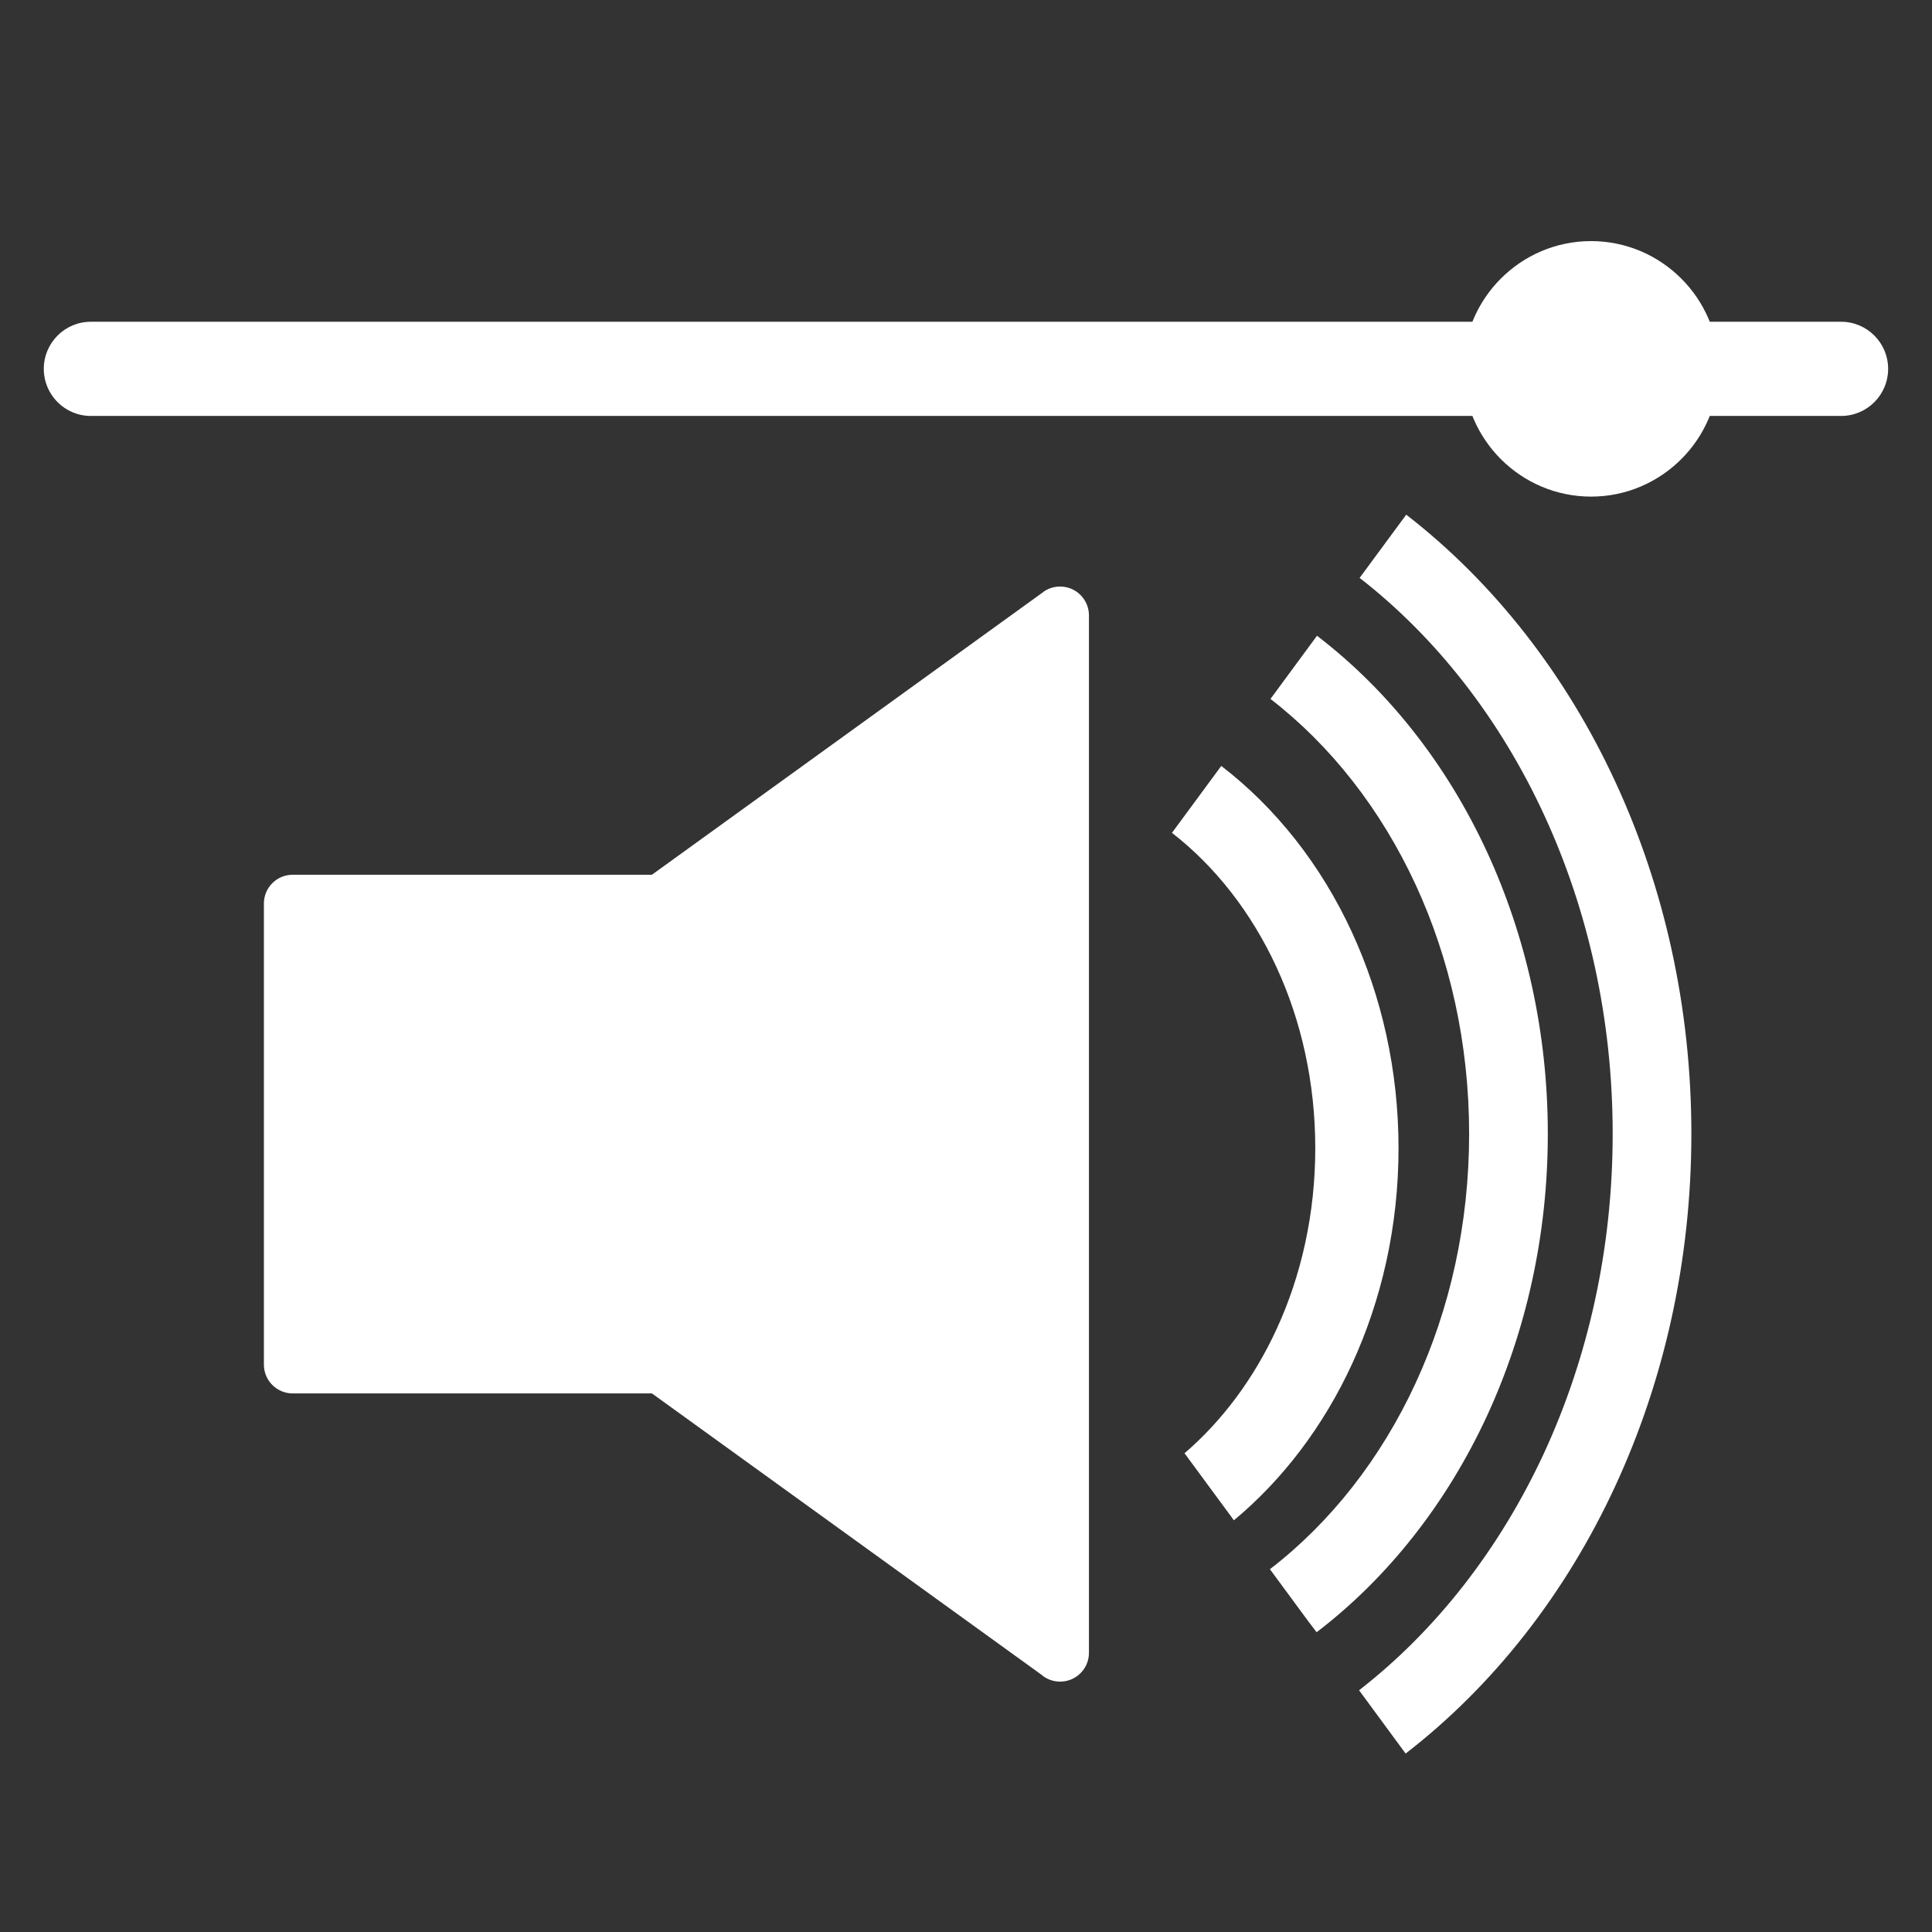 <svg xmlns="http://www.w3.org/2000/svg"
     xmlns:xlink="http://www.w3.org/1999/xlink"
     width="128"
     zoomAndPan="magnify"
     viewBox="0 0 96 96"
     height="128"
     preserveAspectRatio="xMidYMid meet"
     version="1.0">
 
    <rect x="0" y="0" width="96" height="96" fill="#333333" stroke="none"/>
 
    <path fill="#ffffff"
          d="M 32.113 43.668 L 51.84 29.418 L 51.836 29.414 C 52.48 28.953 53.375 29.098 53.836 29.738 C 54.02 29.992 54.109 30.285 54.109 30.578 L 54.109 82.129 C 54.109 82.918 53.469 83.559 52.676 83.559 C 52.32 83.559 51.992 83.43 51.742 83.211 L 32.016 68.965 L 32.848 67.809 L 32.008 68.969 C 31.621 68.691 31.418 68.25 31.414 67.809 L 31.414 44.895 C 31.414 44.375 31.695 43.918 32.113 43.668 "
          fill-opacity="1"
          fill-rule="nonzero" />
    <path fill="#ffffff"
          d="M 14.543 43.465 L 32.848 43.465 C 33.641 43.465 34.281 44.105 34.281 44.895 L 34.281 67.809 C 34.281 68.598 33.641 69.238 32.848 69.238 L 14.543 69.238 C 13.754 69.238 13.113 68.598 13.113 67.809 L 13.113 44.895 C 13.113 44.105 13.754 43.465 14.543 43.465 "
          fill-opacity="1"
          fill-rule="nonzero" />
    <path fill="#ffffff"
          d="M 83.219 15.988 C 81.93 15.988 80.883 17.035 80.883 18.328 C 80.883 19.621 81.93 20.668 83.219 20.668 L 91.484 20.668 C 92.773 20.668 93.82 19.621 93.82 18.328 C 93.82 17.035 92.773 15.988 91.484 15.988 Z M 4.512 15.988 C 3.223 15.988 2.176 17.035 2.176 18.328 C 2.176 19.621 3.223 20.668 4.512 20.668 L 74.93 20.668 C 76.219 20.668 77.266 19.621 77.266 18.328 C 77.266 17.035 76.219 15.988 74.93 15.988 L 4.512 15.988 "
          fill-opacity="1"
          fill-rule="nonzero" />
    <path fill="#ffffff"
          d="M 79.059 24.676 C 82.555 24.676 85.406 21.824 85.406 18.328 C 85.406 14.832 82.555 11.98 79.059 11.98 C 75.562 11.98 72.715 14.832 72.715 18.328 C 72.715 21.824 75.562 24.676 79.059 24.676 "
          fill-opacity="1"
          fill-rule="evenodd" />
    <path fill="#ffffff"
          d="M 69.875 25.574 C 74.211 28.93 77.797 33.5 80.273 38.867 C 82.68 44.07 84.043 50.023 84.043 56.34 C 84.043 62.656 82.676 68.613 80.273 73.816 C 77.793 79.195 74.195 83.773 69.844 87.133 L 67.531 83.988 C 71.352 81.023 74.523 76.961 76.73 72.184 C 78.898 67.484 80.133 62.086 80.133 56.34 C 80.133 50.594 78.898 45.199 76.73 40.5 C 74.531 35.73 71.371 31.68 67.559 28.715 L 69.875 25.574 "
          fill-opacity="1"
          fill-rule="nonzero" />
    <path fill="#ffffff"
          d="M 65.441 31.59 C 68.973 34.293 71.887 37.988 73.891 42.336 C 75.816 46.512 76.91 51.281 76.91 56.34 C 76.91 61.402 75.816 66.172 73.891 70.348 C 71.879 74.699 68.961 78.402 65.422 81.105 L 65.027 80.586 L 63.102 77.973 C 66.113 75.656 68.613 72.473 70.348 68.711 C 72.039 65.047 73 60.832 73 56.34 C 73 51.852 72.039 47.637 70.348 43.973 C 68.617 40.223 66.129 37.047 63.129 34.73 L 65.441 31.59 "
          fill-opacity="1"
          fill-rule="nonzero" />
    <path fill="#ffffff"
          d="M 60.684 38.059 C 63.395 40.141 65.637 42.98 67.176 46.32 C 68.652 49.52 69.492 53.18 69.492 57.055 C 69.492 60.93 68.652 64.586 67.176 67.789 C 65.758 70.863 63.742 73.52 61.312 75.543 L 58.859 72.211 C 60.734 70.598 62.301 68.496 63.426 66.059 C 64.656 63.395 65.355 60.324 65.355 57.055 C 65.355 53.781 64.656 50.715 63.426 48.051 C 62.176 45.344 60.387 43.055 58.234 41.383 L 60.684 38.059 "
          fill-opacity="1"
          fill-rule="nonzero" />
</svg>